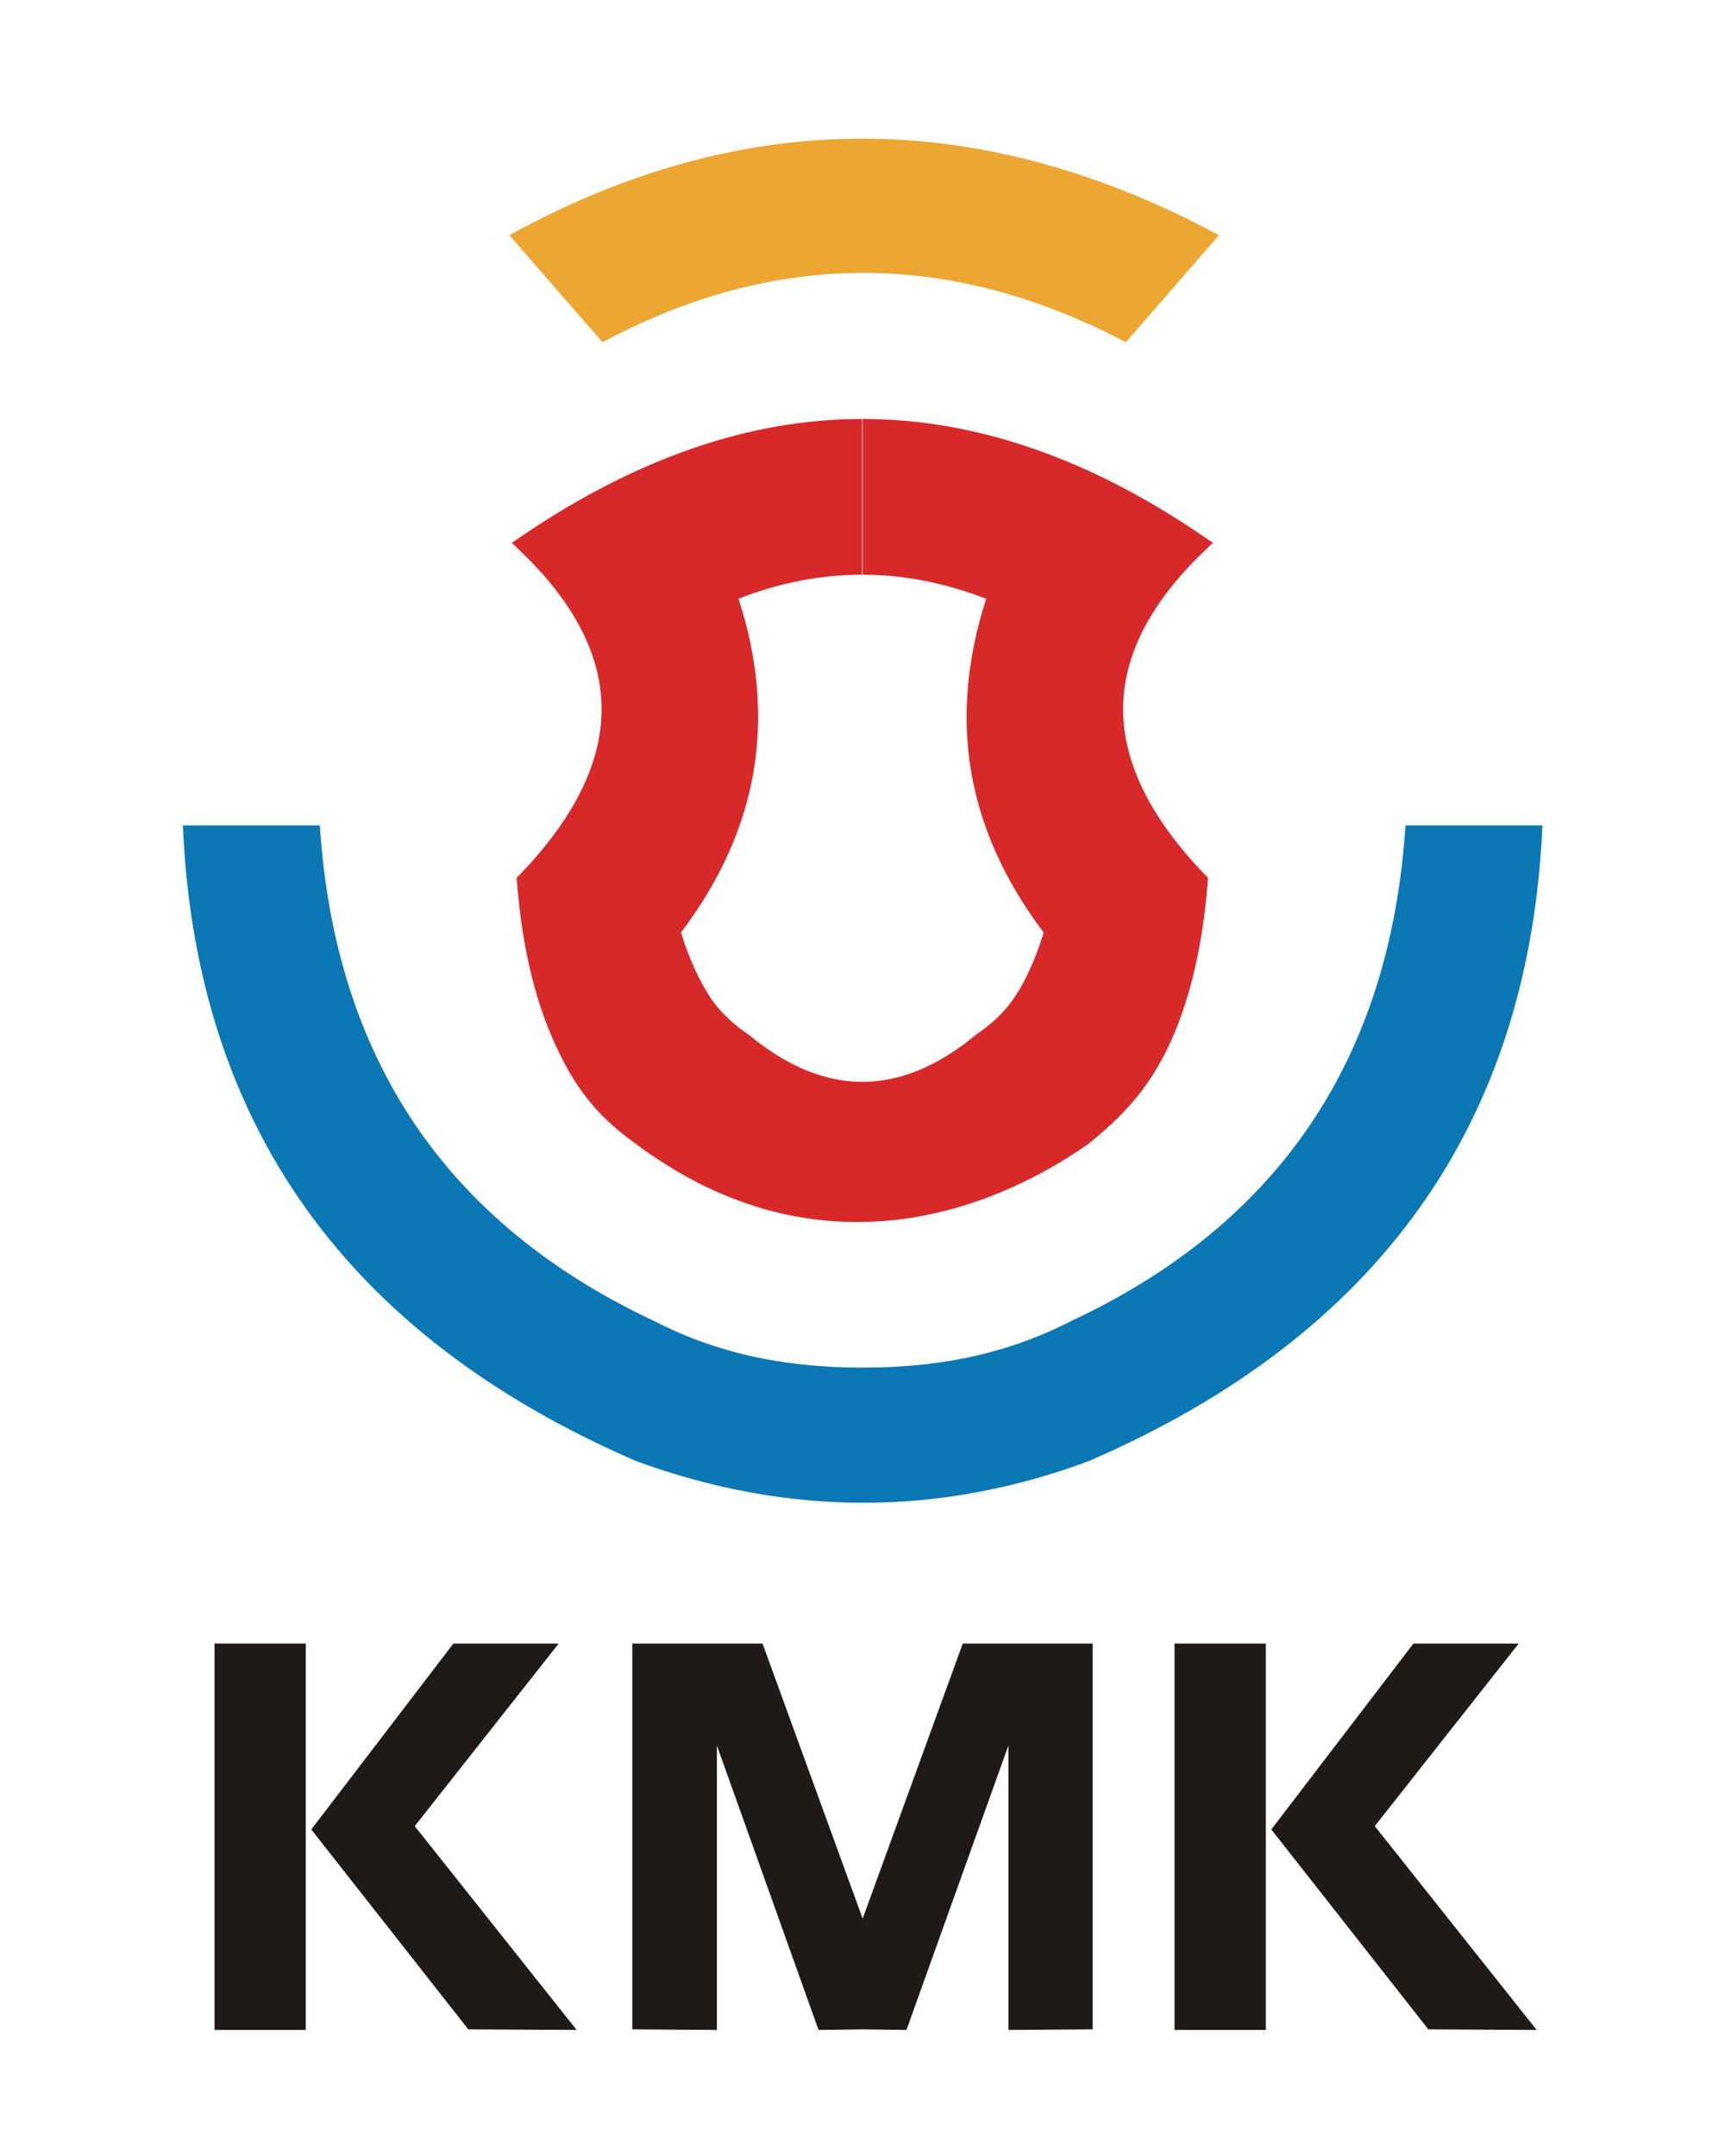 <?xml version="1.0" encoding="utf-8"?>
<!-- Generator: Adobe Illustrator 24.1.1, SVG Export Plug-In . SVG Version: 6.00 Build 0)  -->
<svg version="1.1" id="Layer_1" xmlns="http://www.w3.org/2000/svg" xmlns:xlink="http://www.w3.org/1999/xlink" x="0px" y="0px"
	 viewBox="0 0 566.9 708.7" style="enable-background:new 0 0 566.9 708.7;" xml:space="preserve">
<style type="text/css">
	.st0{fill:#D8292A;}
	.st1{fill-rule:evenodd;clip-rule:evenodd;fill:#ECA733;}
	.st2{fill-rule:evenodd;clip-rule:evenodd;fill:#0B77B5;}
	.st3{fill-rule:evenodd;clip-rule:evenodd;fill:#1F1A17;}
</style>
<g id="Warstwa_x0020_1">
	<path id="c" class="st0" d="M357.4,376.2c12.5-10,21-19.6,27.6-34.4c6.3-14.2,10.3-31.5,11.9-51.9l0.1-1.4l-1-1
		c-17.9-18.6-26.9-36.8-26.9-54.4c0-17.6,8.9-35,26.8-52.1l2.7-2.6l-3.1-2.1c-37.7-25.8-75.1-38.6-112-38.6c0,22.7,0,47.7,0,51.2
		c13.5,0,27.1,2.7,40.6,7.9c-6.3,19.5-8,38.3-5,56.5c3.1,18.5,11.1,36.3,23.9,53.2c-2.6,8.4-5.7,15.4-9.4,21c-3.8,5.7-8,9.2-13,12.7
		c-24.8,20.5-49.6,20.5-74.4,0c-4.5-3.1-9.2-6.9-13-12.7c-3.6-5.6-6.8-12.6-9.4-21c12.8-16.9,20.8-34.7,23.9-53.2
		c3-18.1,1.4-37-5-56.5c13.5-5.3,27.1-7.9,40.6-7.9c0-3.5,0-28.5,0-51.2c-36.9,0-74.2,12.9-112,38.6l-3.1,2.1l2.7,2.6
		c17.9,17.1,26.8,34.5,26.8,52.1c0,17.6-9,35.8-26.9,54.4l-1,1l0.1,1.4c1.6,20.4,5.6,37.7,11.9,51.9c6.4,14.5,13.6,24.4,26.4,33.6
		C265.1,418.4,321.4,401.2,357.4,376.2L357.4,376.2z"/>
	<path id="p" class="st1" d="M370,112.5l30.6-35.2C321.9,35,244.2,35,167.4,77.3l30.6,35.2C254.7,82.1,312.4,82.1,370,112.5
		L370,112.5z"/>
	<path id="n" class="st2" d="M357.9,480.2c-49.4,18.4-99.3,18.2-148.9,0C113.9,439,64.3,369.4,60.1,271.3h45
		c5,76.6,41.6,130.8,109.7,162.8c22.9,11.8,45.8,15.4,68.7,15.4c22.9,0,45.8-3.6,68.7-15.4c68.1-31.9,104.7-86.2,109.7-162.8h45
		C502.6,369.4,453,439,357.9,480.2L357.9,480.2z"/>
	<polygon id="k11" class="st3" points="70.5,667.2 70.5,540.2 100.5,540.2 100.5,667.2 	"/>
	<polygon id="k12" class="st3" points="102.3,601.3 149,540.2 183.6,540.2 136.3,600.2 189.5,667.2 153.9,667 	"/>
	<polygon id="m" class="st3" points="283.5,667 297.9,667.2 331.4,573.7 331.4,667.2 359.1,667 359.1,540.2 316.4,540.2 
		283.5,630.6 250.6,540.2 207.8,540.2 207.8,667 235.6,667.2 235.6,573.7 269,667.2 	"/>
	<polygon id="k21" class="st3" points="386,667.2 386,540.2 416,540.2 416,667.2 	"/>
	<polygon id="k22" class="st3" points="417.8,601.3 464.5,540.2 499.1,540.2 451.8,600.2 505,667.2 469.4,667 	"/>
</g>
</svg>
